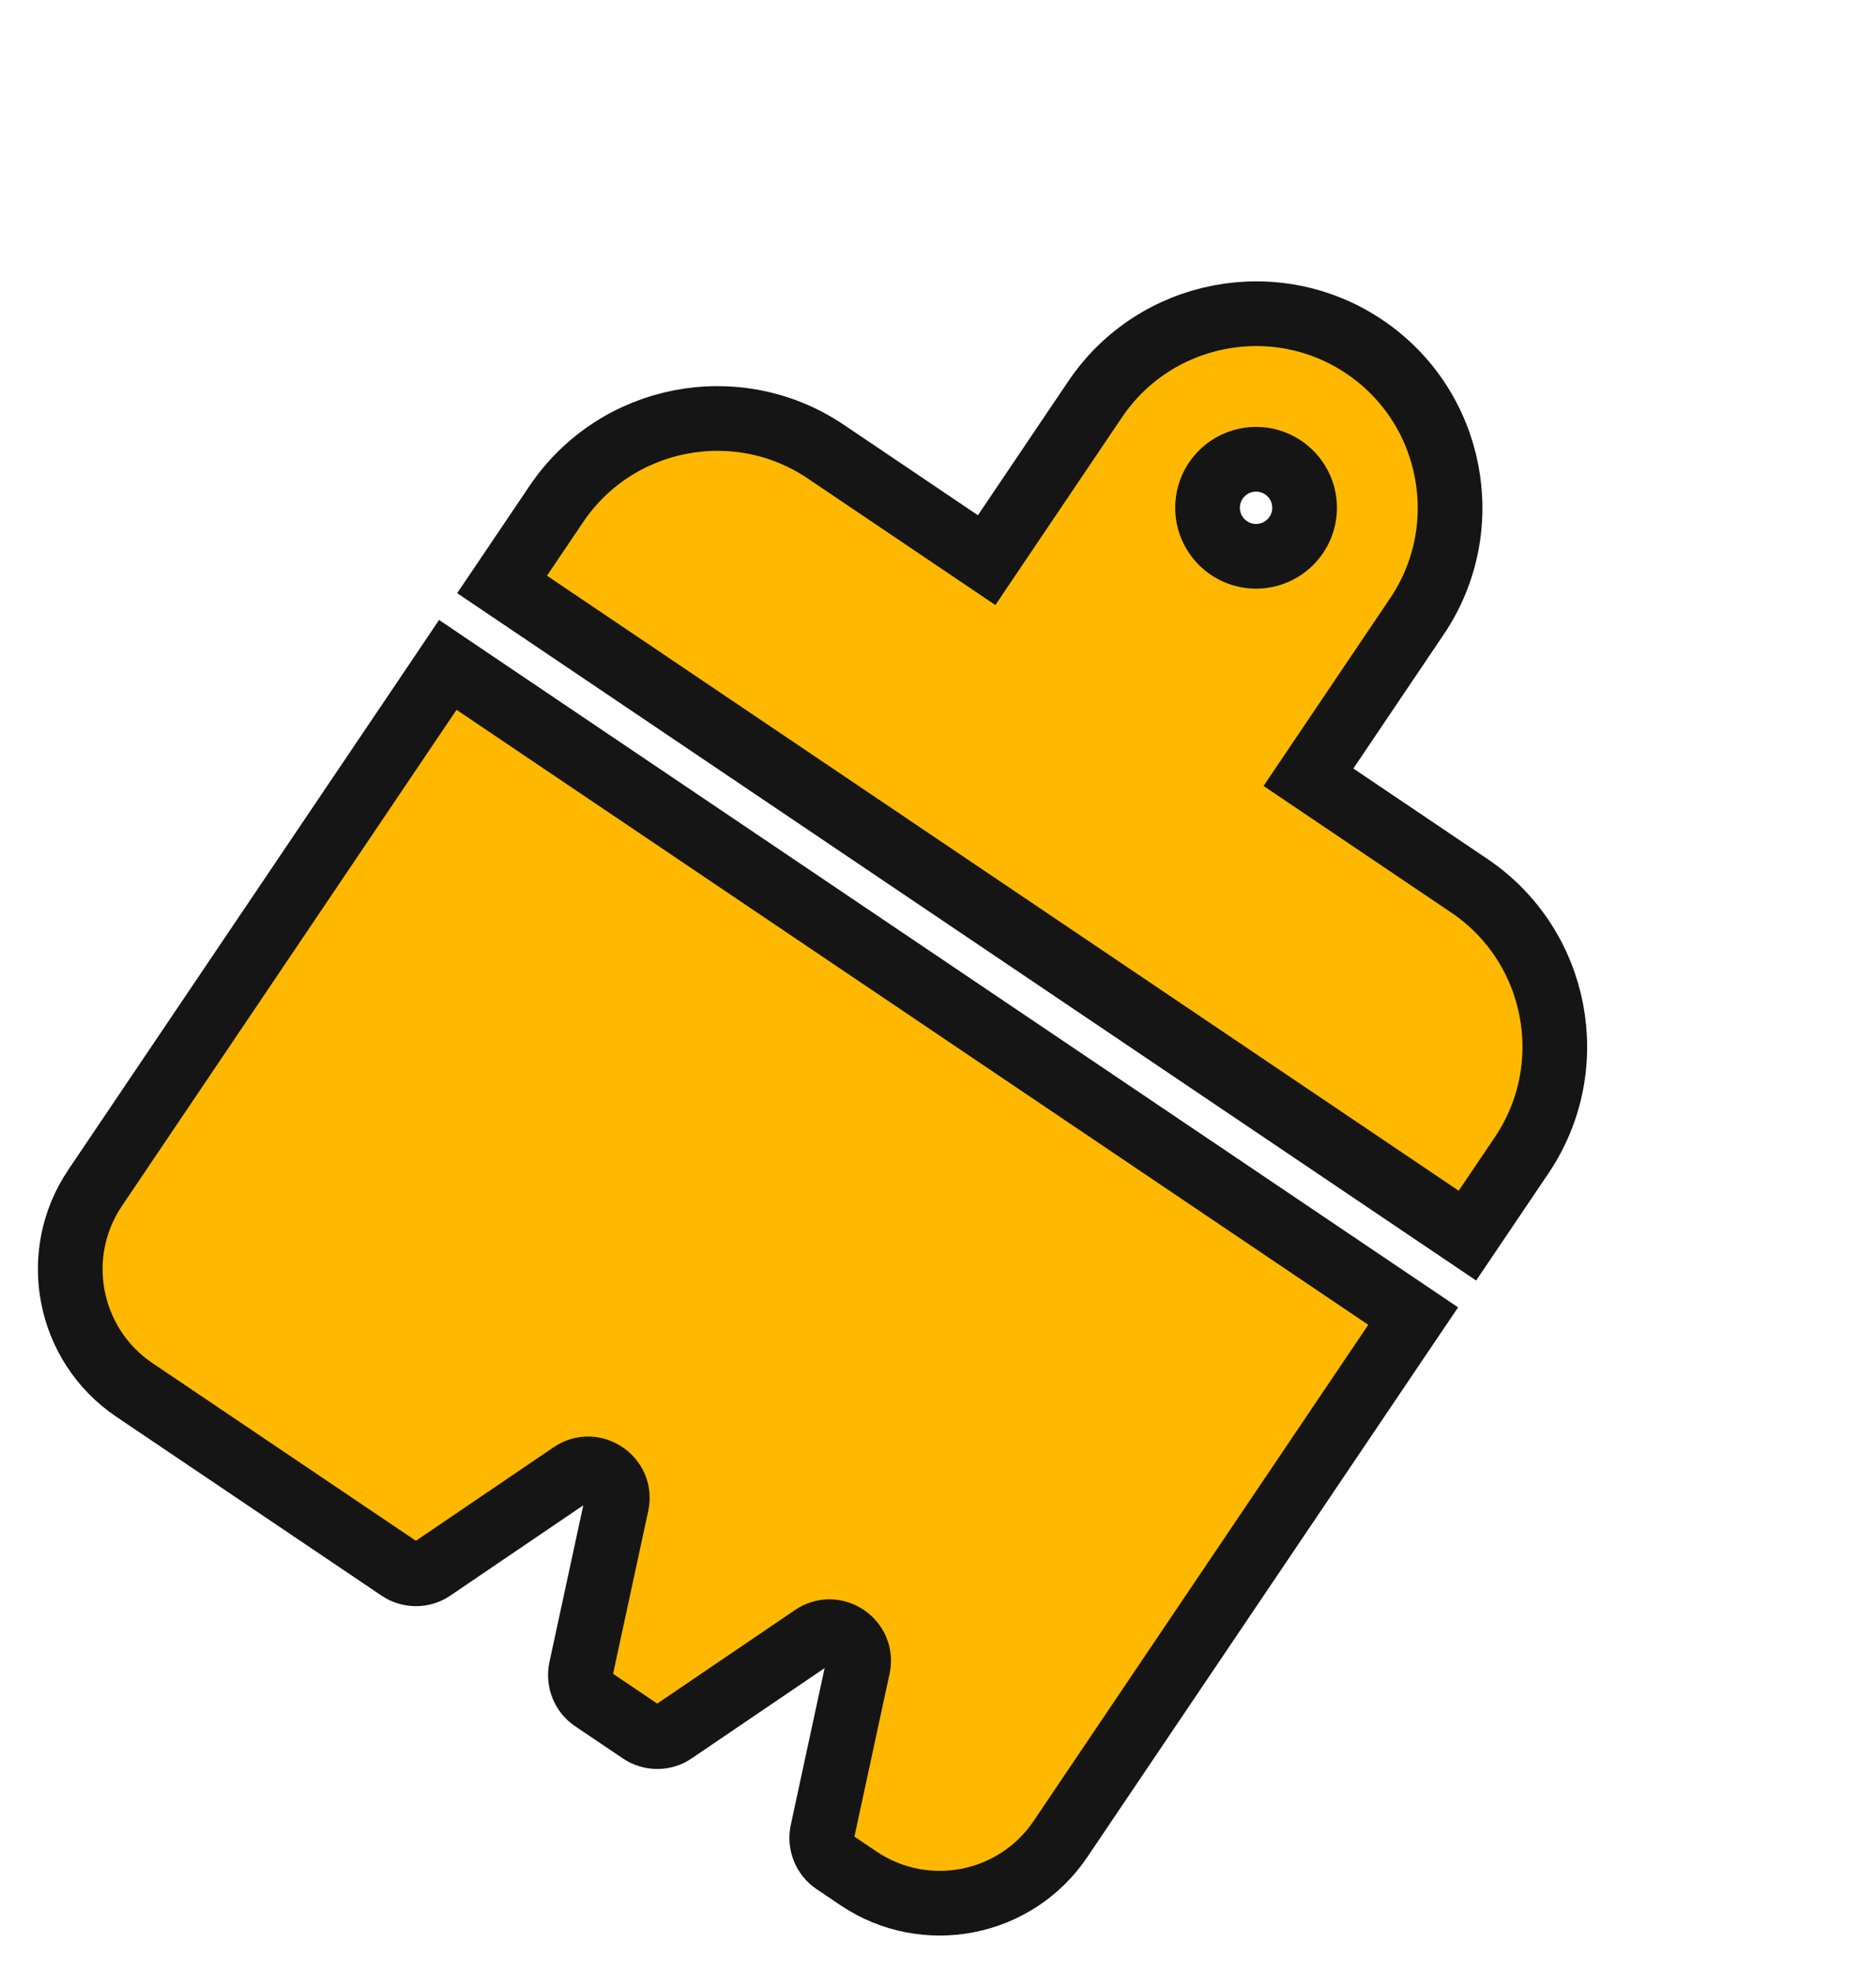 <svg width="58" height="61" viewBox="0 0 58 61" fill="none" xmlns="http://www.w3.org/2000/svg">
<path d="M17.962 51.602C17.89 51.961 18.037 52.331 18.34 52.535L19.816 53.531C20.119 53.736 20.525 53.738 20.823 53.531L25.142 50.598C25.81 50.144 26.696 50.742 26.525 51.532L25.424 56.635C25.352 56.993 25.498 57.363 25.801 57.568L26.539 58.066C28.599 59.455 31.397 58.911 32.786 56.852L42.013 43.172L43.187 41.431L43.691 40.685L42.945 40.182L14.591 21.058L13.845 20.554L13.342 21.301L12.168 23.041L2.941 36.721C1.552 38.78 2.096 41.578 4.155 42.968L12.355 48.498C12.658 48.703 13.064 48.705 13.361 48.499L17.68 45.566C18.349 45.112 19.235 45.709 19.064 46.499L17.962 51.602ZM45.368 38.198L47.046 35.711C48.896 32.968 48.17 29.232 45.427 27.382L40.453 24.027L43.808 19.052C45.658 16.309 44.932 12.574 42.189 10.723C39.445 8.872 35.71 9.598 33.859 12.342L30.504 17.316L25.53 13.961C22.786 12.111 19.051 12.837 17.201 15.58L15.523 18.067L45.368 38.198ZM37.995 16.941C37.665 16.718 37.437 16.374 37.361 15.983C37.285 15.593 37.367 15.188 37.59 14.858C37.812 14.529 38.157 14.301 38.547 14.225C38.938 14.149 39.343 14.231 39.672 14.454C40.002 14.676 40.23 15.021 40.306 15.411C40.382 15.802 40.3 16.206 40.077 16.536C39.855 16.866 39.51 17.094 39.12 17.17C38.729 17.246 38.325 17.163 37.995 16.941Z" fill="#FFB800" stroke="#151515" stroke-width="2"/>
</svg>
